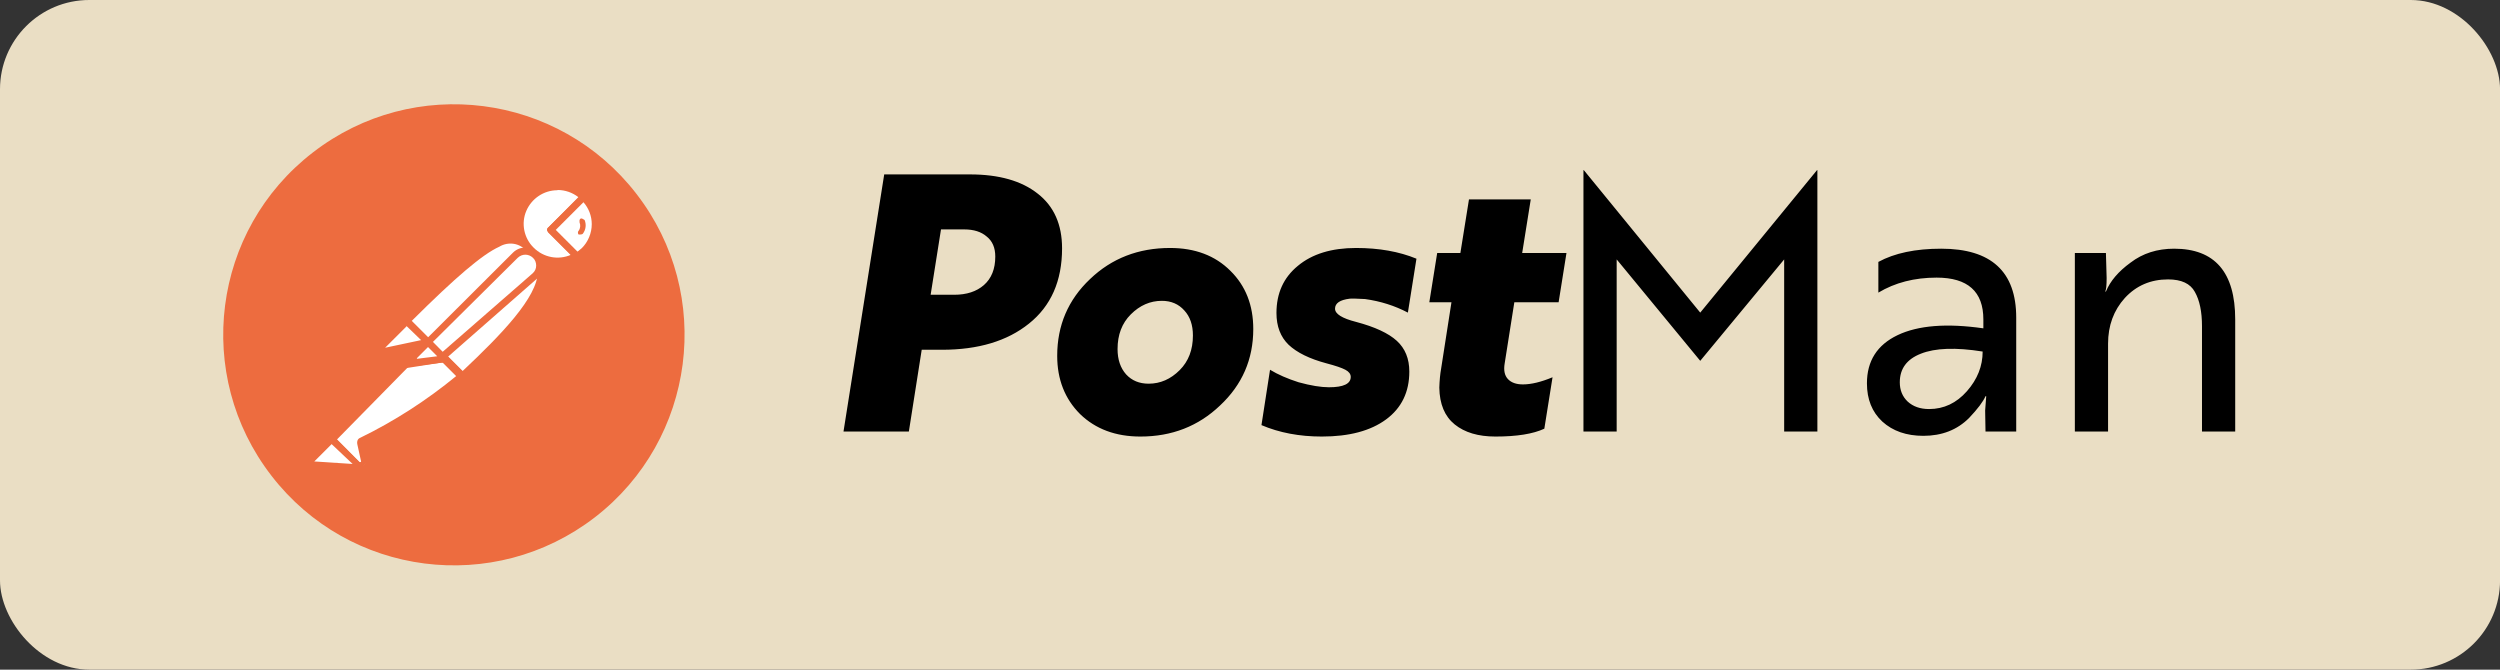<svg width="168" height="45" viewBox="0 0 168 45" fill="none" xmlns="http://www.w3.org/2000/svg">
<rect x="0" y="0" width="168" height="45" fill="#333333" stroke="none"/>
<rect width="168.003" height="45" rx="6" fill="#EADEC4"/>
<path d="M42.772 13.032C37.55 6.26 27.802 5.005 21.03 10.242C14.243 15.465 13.003 25.196 18.241 31.968C23.463 38.74 33.195 39.995 39.983 34.758C46.739 29.535 48.01 19.804 42.772 13.032Z" fill="#ED6C3F"/>
<path d="M35.737 16.89L29.197 23.476L27.353 21.586C33.8 15.155 34.419 15.743 35.737 16.906V16.89Z" fill="white"/>
<path d="M29.197 23.647C29.197 23.647 29.073 23.631 29.042 23.585L27.182 21.725C27.105 21.648 27.105 21.493 27.182 21.4C33.52 15.062 34.388 15.356 35.891 16.72C35.938 16.751 35.969 16.828 35.969 16.89C35.969 16.952 35.969 17.014 35.907 17.061L29.367 23.6C29.367 23.6 29.259 23.662 29.197 23.662V23.647ZM27.678 21.57L29.197 23.089L35.395 16.89C34.946 16.332 34.171 16.209 33.551 16.58C32.42 17.092 30.622 18.626 27.663 21.57H27.678Z" fill="#ED6C3F"/>
<path d="M31.057 25.289L29.275 23.461L35.814 16.999C37.566 18.719 34.962 21.586 31.057 25.274V25.289Z" fill="white"/>
<path d="M31.056 25.522C31.056 25.522 30.932 25.491 30.901 25.46L29.072 23.678C29.072 23.678 29.041 23.538 29.072 23.476C29.057 23.43 29.057 23.352 29.072 23.306L35.612 16.766C35.72 16.689 35.844 16.689 35.953 16.766C36.371 17.154 36.619 17.727 36.604 18.3C36.604 20.036 34.605 22.237 31.242 25.444C31.195 25.491 31.133 25.506 31.071 25.522H31.056ZM29.615 23.461L31.087 24.933C33.675 22.5 36.123 19.974 36.139 18.27C36.139 17.913 36.03 17.557 35.798 17.278L29.615 23.476V23.461Z" fill="#ED6C3F"/>
<path d="M27.399 21.601L28.7 22.903C28.7 22.903 28.731 22.98 28.7 23.011L25.973 23.585C25.849 23.6 25.756 23.554 25.678 23.445C25.601 23.337 25.648 23.228 25.725 23.135L27.306 21.57C27.306 21.57 27.352 21.57 27.383 21.601H27.399Z" fill="white"/>
<path d="M25.896 23.848C25.726 23.848 25.555 23.74 25.478 23.616C25.369 23.43 25.416 23.197 25.555 23.042L27.12 21.462C27.244 21.353 27.415 21.353 27.523 21.462L28.825 22.763C28.825 22.763 28.934 22.949 28.903 23.058C28.872 23.166 28.779 23.244 28.686 23.259L25.958 23.833L25.881 23.879H25.896V23.848ZM27.353 21.896L25.881 23.368L28.298 22.856L27.337 21.927L27.353 21.896Z" fill="#ED6C3F"/>
<path d="M39.192 13.264C38.263 12.365 36.791 12.334 35.799 13.187C34.807 14.039 34.652 15.496 35.411 16.549C36.171 17.603 37.612 17.898 38.727 17.231L36.976 15.48L39.192 13.28V13.264Z" fill="white"/>
<path d="M37.457 17.789C36.372 17.789 35.38 17.107 34.946 16.084C34.543 15.062 34.76 13.899 35.52 13.125C36.589 12.071 38.309 12.071 39.394 13.125C39.44 13.156 39.471 13.233 39.471 13.295C39.471 13.357 39.44 13.419 39.394 13.466L37.302 15.434L38.882 16.999C38.882 16.999 38.944 17.123 38.944 17.185C38.944 17.247 38.898 17.324 38.836 17.355C38.417 17.634 37.922 17.758 37.426 17.774H37.441L37.457 17.789ZM37.457 12.784C36.542 12.784 35.721 13.342 35.365 14.178C35.008 15.015 35.21 16.007 35.861 16.642C36.527 17.309 37.519 17.495 38.371 17.123L36.852 15.604C36.852 15.604 36.775 15.496 36.775 15.434C36.775 15.372 36.806 15.31 36.852 15.279L38.867 13.249C38.464 12.939 37.984 12.768 37.472 12.768L37.457 12.784Z" fill="#ED6C3F"/>
<path d="M39.239 13.295L37.023 15.495L38.774 17.247C38.944 17.138 39.114 17.03 39.27 16.89C40.23 15.867 40.199 14.287 39.239 13.295Z" fill="white"/>
<path d="M38.743 17.433C38.743 17.433 38.619 17.417 38.588 17.371L36.837 15.62C36.837 15.62 36.759 15.511 36.759 15.449C36.759 15.387 36.79 15.325 36.837 15.294L39.037 13.125C39.099 13.016 39.254 12.985 39.363 13.063C39.394 13.078 39.409 13.094 39.425 13.125C40.494 14.178 40.509 15.883 39.456 16.952L39.425 16.983C39.27 17.138 39.099 17.293 38.913 17.386C38.867 17.402 38.805 17.417 38.758 17.386V17.417L38.743 17.433ZM37.333 15.434L38.805 16.906C38.913 16.844 38.991 16.751 39.099 16.673C39.518 16.255 39.766 15.666 39.766 15.062C39.766 14.519 39.564 13.992 39.208 13.59L37.348 15.449L37.333 15.434Z" fill="#ED6C3F"/>
<path d="M35.984 17.154C35.627 16.813 35.069 16.813 34.682 17.154L28.84 22.996L29.816 23.988L35.999 18.564C36.185 18.378 36.309 18.114 36.294 17.867C36.278 17.619 36.17 17.355 35.984 17.169V17.154Z" fill="white"/>
<path d="M29.771 24.189C29.771 24.189 29.647 24.174 29.616 24.127L28.624 23.135C28.547 23.058 28.547 22.903 28.624 22.81L34.466 16.983C34.931 16.518 35.675 16.518 36.155 16.983C36.388 17.216 36.512 17.526 36.496 17.867C36.496 18.192 36.341 18.502 36.093 18.719L29.91 24.143C29.91 24.143 29.802 24.189 29.755 24.174H29.771V24.189ZM29.089 22.98L29.74 23.647L35.799 18.363C35.954 18.223 36.031 18.037 36.031 17.851C36.031 17.665 35.969 17.464 35.814 17.324C35.52 17.045 35.086 17.045 34.792 17.324L29.073 22.996H29.089V22.98Z" fill="#ED6C3F"/>
<path d="M24.315 29.644C24.315 29.644 24.284 29.752 24.315 29.799L24.563 30.93C24.578 31.07 24.532 31.209 24.408 31.271C24.284 31.333 24.129 31.317 24.036 31.24L22.27 29.535L27.786 23.988H29.692L30.994 25.289C28.98 27.041 26.733 28.528 24.315 29.69V29.644Z" fill="white"/>
<path d="M24.192 31.535C24.037 31.535 23.897 31.473 23.804 31.364L22.115 29.675C22.115 29.675 22.038 29.566 22.038 29.505C22.038 29.442 22.069 29.381 22.115 29.349L27.663 23.786C27.663 23.786 27.725 23.74 27.787 23.724H29.708C29.708 23.724 29.817 23.709 29.863 23.724L31.165 25.026C31.165 25.026 31.227 25.15 31.227 25.212C31.227 25.274 31.196 25.336 31.15 25.382L31.041 25.46C29.011 27.149 26.795 28.575 24.409 29.706L24.641 30.744C24.703 31.054 24.517 31.333 24.238 31.41H24.114L24.176 31.519V31.55L24.192 31.535ZM22.627 29.505L24.145 31.039C24.145 31.039 24.207 31.07 24.254 31.039C24.269 31.008 24.269 30.977 24.254 30.961L24.006 29.83C23.975 29.659 24.037 29.489 24.192 29.427C26.516 28.296 28.67 26.901 30.654 25.274L29.6 24.22H27.864L22.642 29.535H22.657L22.627 29.505Z" fill="#ED6C3F"/>
<path d="M20.937 30.837L22.239 29.535L24.238 31.534L21.077 31.317C20.953 31.317 20.875 31.24 20.844 31.116C20.813 30.992 20.86 30.899 20.968 30.837H20.937Z" fill="white"/>
<path d="M24.269 31.72L21.123 31.503C20.937 31.488 20.782 31.348 20.72 31.178C20.658 31.008 20.689 30.806 20.829 30.667L22.131 29.365C22.208 29.287 22.363 29.287 22.456 29.365L24.439 31.333C24.439 31.333 24.486 31.519 24.439 31.581C24.409 31.627 24.378 31.658 24.3 31.689L24.269 31.72ZM21.108 31.008L23.696 31.178L22.285 29.845L21.123 31.008H21.108Z" fill="#ED6C3F"/>
<path d="M29.894 24.112L27.291 24.515L28.81 23.012L29.894 24.096V24.112Z" fill="white"/>
<path d="M27.275 24.762C27.198 24.762 27.105 24.716 27.074 24.623C27.027 24.546 27.027 24.437 27.074 24.375L28.577 22.857C28.686 22.779 28.809 22.779 28.918 22.857L30.003 23.941C30.003 23.941 30.049 24.096 30.003 24.174C29.987 24.251 29.925 24.329 29.817 24.344L27.229 24.747H27.275V24.762ZM28.794 23.337L27.957 24.174L29.398 23.957L28.779 23.337H28.794Z" fill="#ED6C3F"/>
<path d="M29.894 24.112L28.065 24.344C27.941 24.375 27.817 24.298 27.786 24.174C27.771 24.112 27.786 24.019 27.833 23.972L28.762 23.043L29.847 24.127H29.863L29.894 24.112Z" fill="white"/>
<path d="M28.019 24.592C27.849 24.592 27.694 24.483 27.616 24.36C27.508 24.174 27.554 23.957 27.694 23.802L28.623 22.872C28.732 22.794 28.856 22.794 28.964 22.872L30.049 23.957C30.127 24.034 30.157 24.189 30.049 24.282C30.018 24.313 29.972 24.344 29.894 24.344L28.081 24.576H28.003L28.019 24.592ZM28.019 24.112L29.383 23.941L28.763 23.321L28.003 24.081H28.019V24.112ZM39.254 14.767C39.254 14.767 39.099 14.643 39.022 14.69C38.975 14.705 38.959 14.752 38.944 14.798V14.938C39.022 15.124 39.006 15.341 38.882 15.511C38.851 15.542 38.836 15.573 38.836 15.635C38.836 15.697 38.851 15.713 38.882 15.759H38.99C38.99 15.759 39.114 15.759 39.161 15.713C39.378 15.434 39.409 15.077 39.285 14.783L39.254 14.767Z" fill="#ED6C3F"/>
<path d="M63.307 23.504H61.939L61.075 29H56.683L59.419 11.72H65.179C67.131 11.72 68.651 12.152 69.739 13.016C70.827 13.864 71.371 15.088 71.371 16.688C71.371 18.88 70.627 20.568 69.139 21.752C67.683 22.92 65.739 23.504 63.307 23.504ZM64.795 15.416H63.235L62.539 19.808H64.123C64.955 19.808 65.619 19.592 66.115 19.16C66.627 18.712 66.883 18.072 66.883 17.24C66.883 16.648 66.691 16.2 66.307 15.896C65.939 15.576 65.435 15.416 64.795 15.416ZM78.628 16.664C80.308 16.664 81.66 17.176 82.684 18.2C83.708 19.208 84.22 20.512 84.22 22.112C84.22 24.144 83.476 25.856 81.988 27.248C80.532 28.64 78.748 29.336 76.636 29.336C74.972 29.336 73.62 28.832 72.58 27.824C71.556 26.8 71.044 25.496 71.044 23.912C71.044 21.864 71.78 20.144 73.252 18.752C74.708 17.36 76.5 16.664 78.628 16.664ZM77.188 25.784C77.972 25.784 78.668 25.48 79.276 24.872C79.868 24.28 80.164 23.504 80.164 22.544C80.164 21.84 79.972 21.28 79.588 20.864C79.204 20.432 78.7 20.216 78.076 20.216C77.292 20.216 76.596 20.52 75.988 21.128C75.396 21.72 75.1 22.496 75.1 23.456C75.1 24.16 75.292 24.728 75.676 25.16C76.06 25.576 76.564 25.784 77.188 25.784ZM90.77 25.328C90.77 25.136 90.65 24.976 90.41 24.848C90.17 24.72 89.746 24.576 89.138 24.416C88.002 24.112 87.154 23.696 86.594 23.168C86.05 22.64 85.778 21.928 85.778 21.032C85.778 19.704 86.258 18.648 87.218 17.864C88.178 17.064 89.482 16.664 91.13 16.664C92.666 16.664 94.018 16.904 95.186 17.384L94.61 21.008C93.73 20.544 92.77 20.24 91.73 20.096C91.154 20.064 90.81 20.056 90.698 20.072C90.042 20.152 89.714 20.376 89.714 20.744C89.714 21.096 90.186 21.392 91.13 21.632C92.394 21.968 93.306 22.392 93.866 22.904C94.426 23.416 94.706 24.104 94.706 24.968C94.706 26.344 94.186 27.416 93.146 28.184C92.106 28.952 90.666 29.336 88.826 29.336C87.322 29.336 85.97 29.08 84.77 28.568L85.346 24.848C85.874 25.168 86.514 25.448 87.266 25.688C88.082 25.912 88.762 26.024 89.306 26.024C90.282 26.024 90.77 25.792 90.77 25.328ZM96.05 20.312L96.579 17H98.138L98.715 13.4H102.867L102.291 17H105.267L104.739 20.312H101.763L101.115 24.416C101.035 24.88 101.107 25.232 101.331 25.472C101.555 25.712 101.891 25.832 102.339 25.832C102.899 25.832 103.563 25.672 104.331 25.352L103.779 28.808C103.027 29.16 101.931 29.336 100.491 29.336C99.338 29.336 98.427 29.064 97.754 28.52C97.082 27.976 96.739 27.152 96.722 26.048C96.739 25.552 96.778 25.128 96.843 24.776L97.538 20.312H96.05ZM119.44 17.984L114.256 24.248L109.096 17.984L108.64 17.432V29H106.408V11.432H106.432L114.256 21.008L122.104 11.432H122.128V29H119.896V17.432L119.44 17.984ZM126.226 19.664V17.6C127.314 17.008 128.722 16.712 130.45 16.712C133.81 16.712 135.49 18.256 135.49 21.344V29H133.426L133.402 27.584L133.474 26.624H133.426C133.266 26.992 132.898 27.48 132.322 28.088C131.522 28.888 130.498 29.288 129.25 29.288C128.114 29.288 127.194 28.968 126.49 28.328C125.802 27.688 125.458 26.832 125.458 25.76C125.458 24.256 126.146 23.176 127.522 22.52C128.898 21.864 130.818 21.712 133.282 22.064V21.464C133.282 19.592 132.234 18.656 130.138 18.656C128.65 18.656 127.346 18.992 126.226 19.664ZM129.634 27.488C130.626 27.488 131.474 27.088 132.178 26.288C132.882 25.488 133.234 24.6 133.234 23.624C131.426 23.336 130.042 23.384 129.082 23.768C128.138 24.136 127.666 24.776 127.666 25.688C127.666 26.216 127.842 26.648 128.194 26.984C128.562 27.32 129.042 27.488 129.634 27.488ZM139.43 29V17H141.518L141.566 18.68C141.566 19.176 141.534 19.48 141.47 19.592H141.518C141.806 18.888 142.358 18.24 143.174 17.648C143.99 17.024 144.966 16.712 146.102 16.712C148.838 16.712 150.206 18.296 150.206 21.464V29H147.974V21.92C147.974 20.944 147.814 20.176 147.494 19.616C147.19 19.056 146.59 18.776 145.694 18.776C144.526 18.776 143.558 19.192 142.79 20.024C142.038 20.856 141.662 21.88 141.662 23.096V29H139.43Z" fill="black"/>
</svg>
